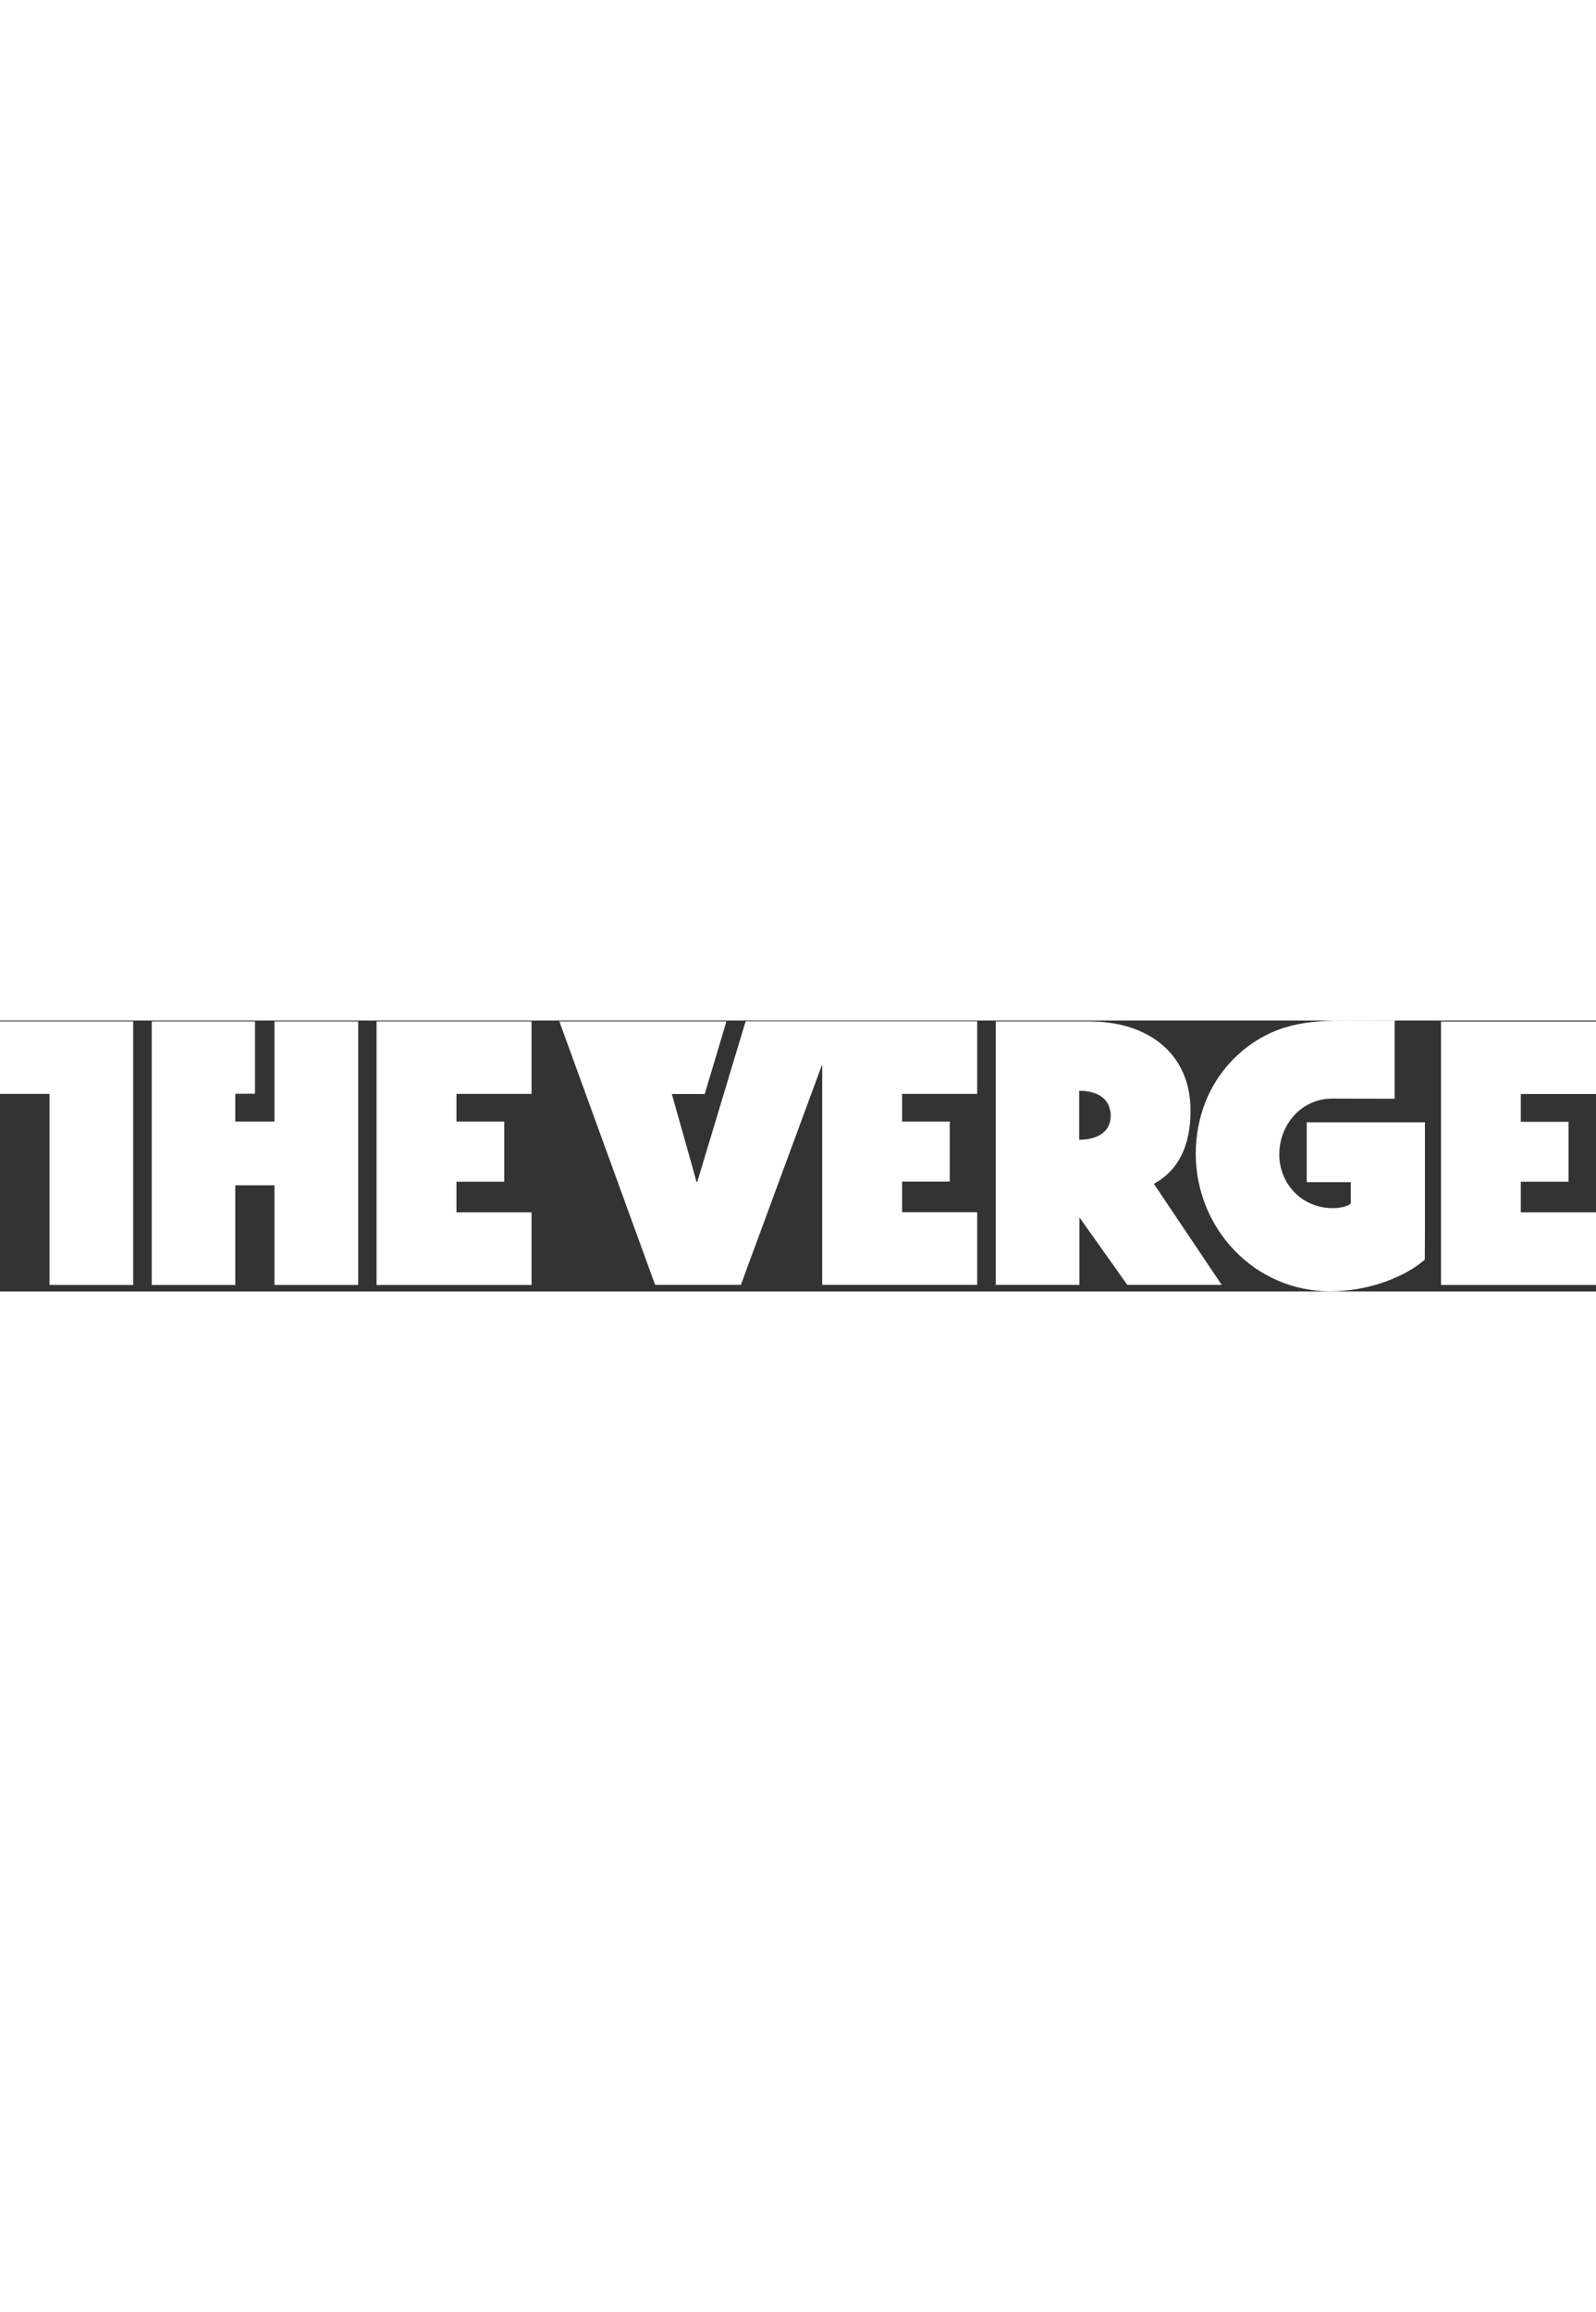 <svg fill="white" width="150px" xmlns="http://www.w3.org/2000/svg" viewBox="0 291.4 1280 217.2"><rect x="0" y="291.4" width="1280" height="217.2" fill="#333333" stroke="none"/><path d="M0 292.1v58.1h39.7v153.2h67.1V292.1M220.1 372.4h-31.4v-22.3h15.8v-58h-82.8v211.3h67v-79.9h31.4v79.9h67.2V292.1h-67.2M302 503.4h124.3v-58.2h-60.2v-24.6h38.3v-48.2h-38.3v-22.2h60.2v-58.1H302M954.8 363.6c0-45.6-33.7-71.5-81.5-71.5h-74.7v211.2h67.1v-54.1l38.4 54.1h75.7l-54.4-81c19.6-10.7 29.4-30.2 29.4-58.7M865.5 387v-39.3c9.3 0 20.7 2.8 24.1 13 .3.9.5 1.9.8 2.9 0 .1 0 .3.1.4.1 1 .3 2.2.3 3.4 0 15.7-14.3 19.6-25.3 19.6M559.2 420.8h-.6l-4.8-17.4-15-53.1h26.4l17.4-58.2h-134l76.8 211.2h68.8l8.3-22.6s36.8-99.8 56.9-154.2v176.8h124.3v-58.2h-60.2v-24.6h38.2v-48.1h-38.2v-22.2h60.2V292H598l-38.8 128.8zM1280 350.3v-58.1h-124.3v211.2H1280v-58.2h-60.3v-24.6h38.3v-48h-38.3v-22.3"></path><path d="M1142.8 459.1V373H1048v48h35.3v17.1c-2.7 2.4-8.5 3.7-14.5 3.7-24.6 0-42.8-19.4-42.8-43.1s17.7-44.7 42.3-44.7c14.9 0 50.2.1 50.2.1v-62.6h-16.1c-30 0-59.9-2.4-87.4 11.8-21.7 11.2-38.9 30.2-48 52.8-5.3 13.3-8 27.7-8 42 0 59.9 47 110.4 107.9 110.4 30.2 0 59.7-11.3 75.8-25.4.1-14.6.1-16.8.1-24"></path></svg>
